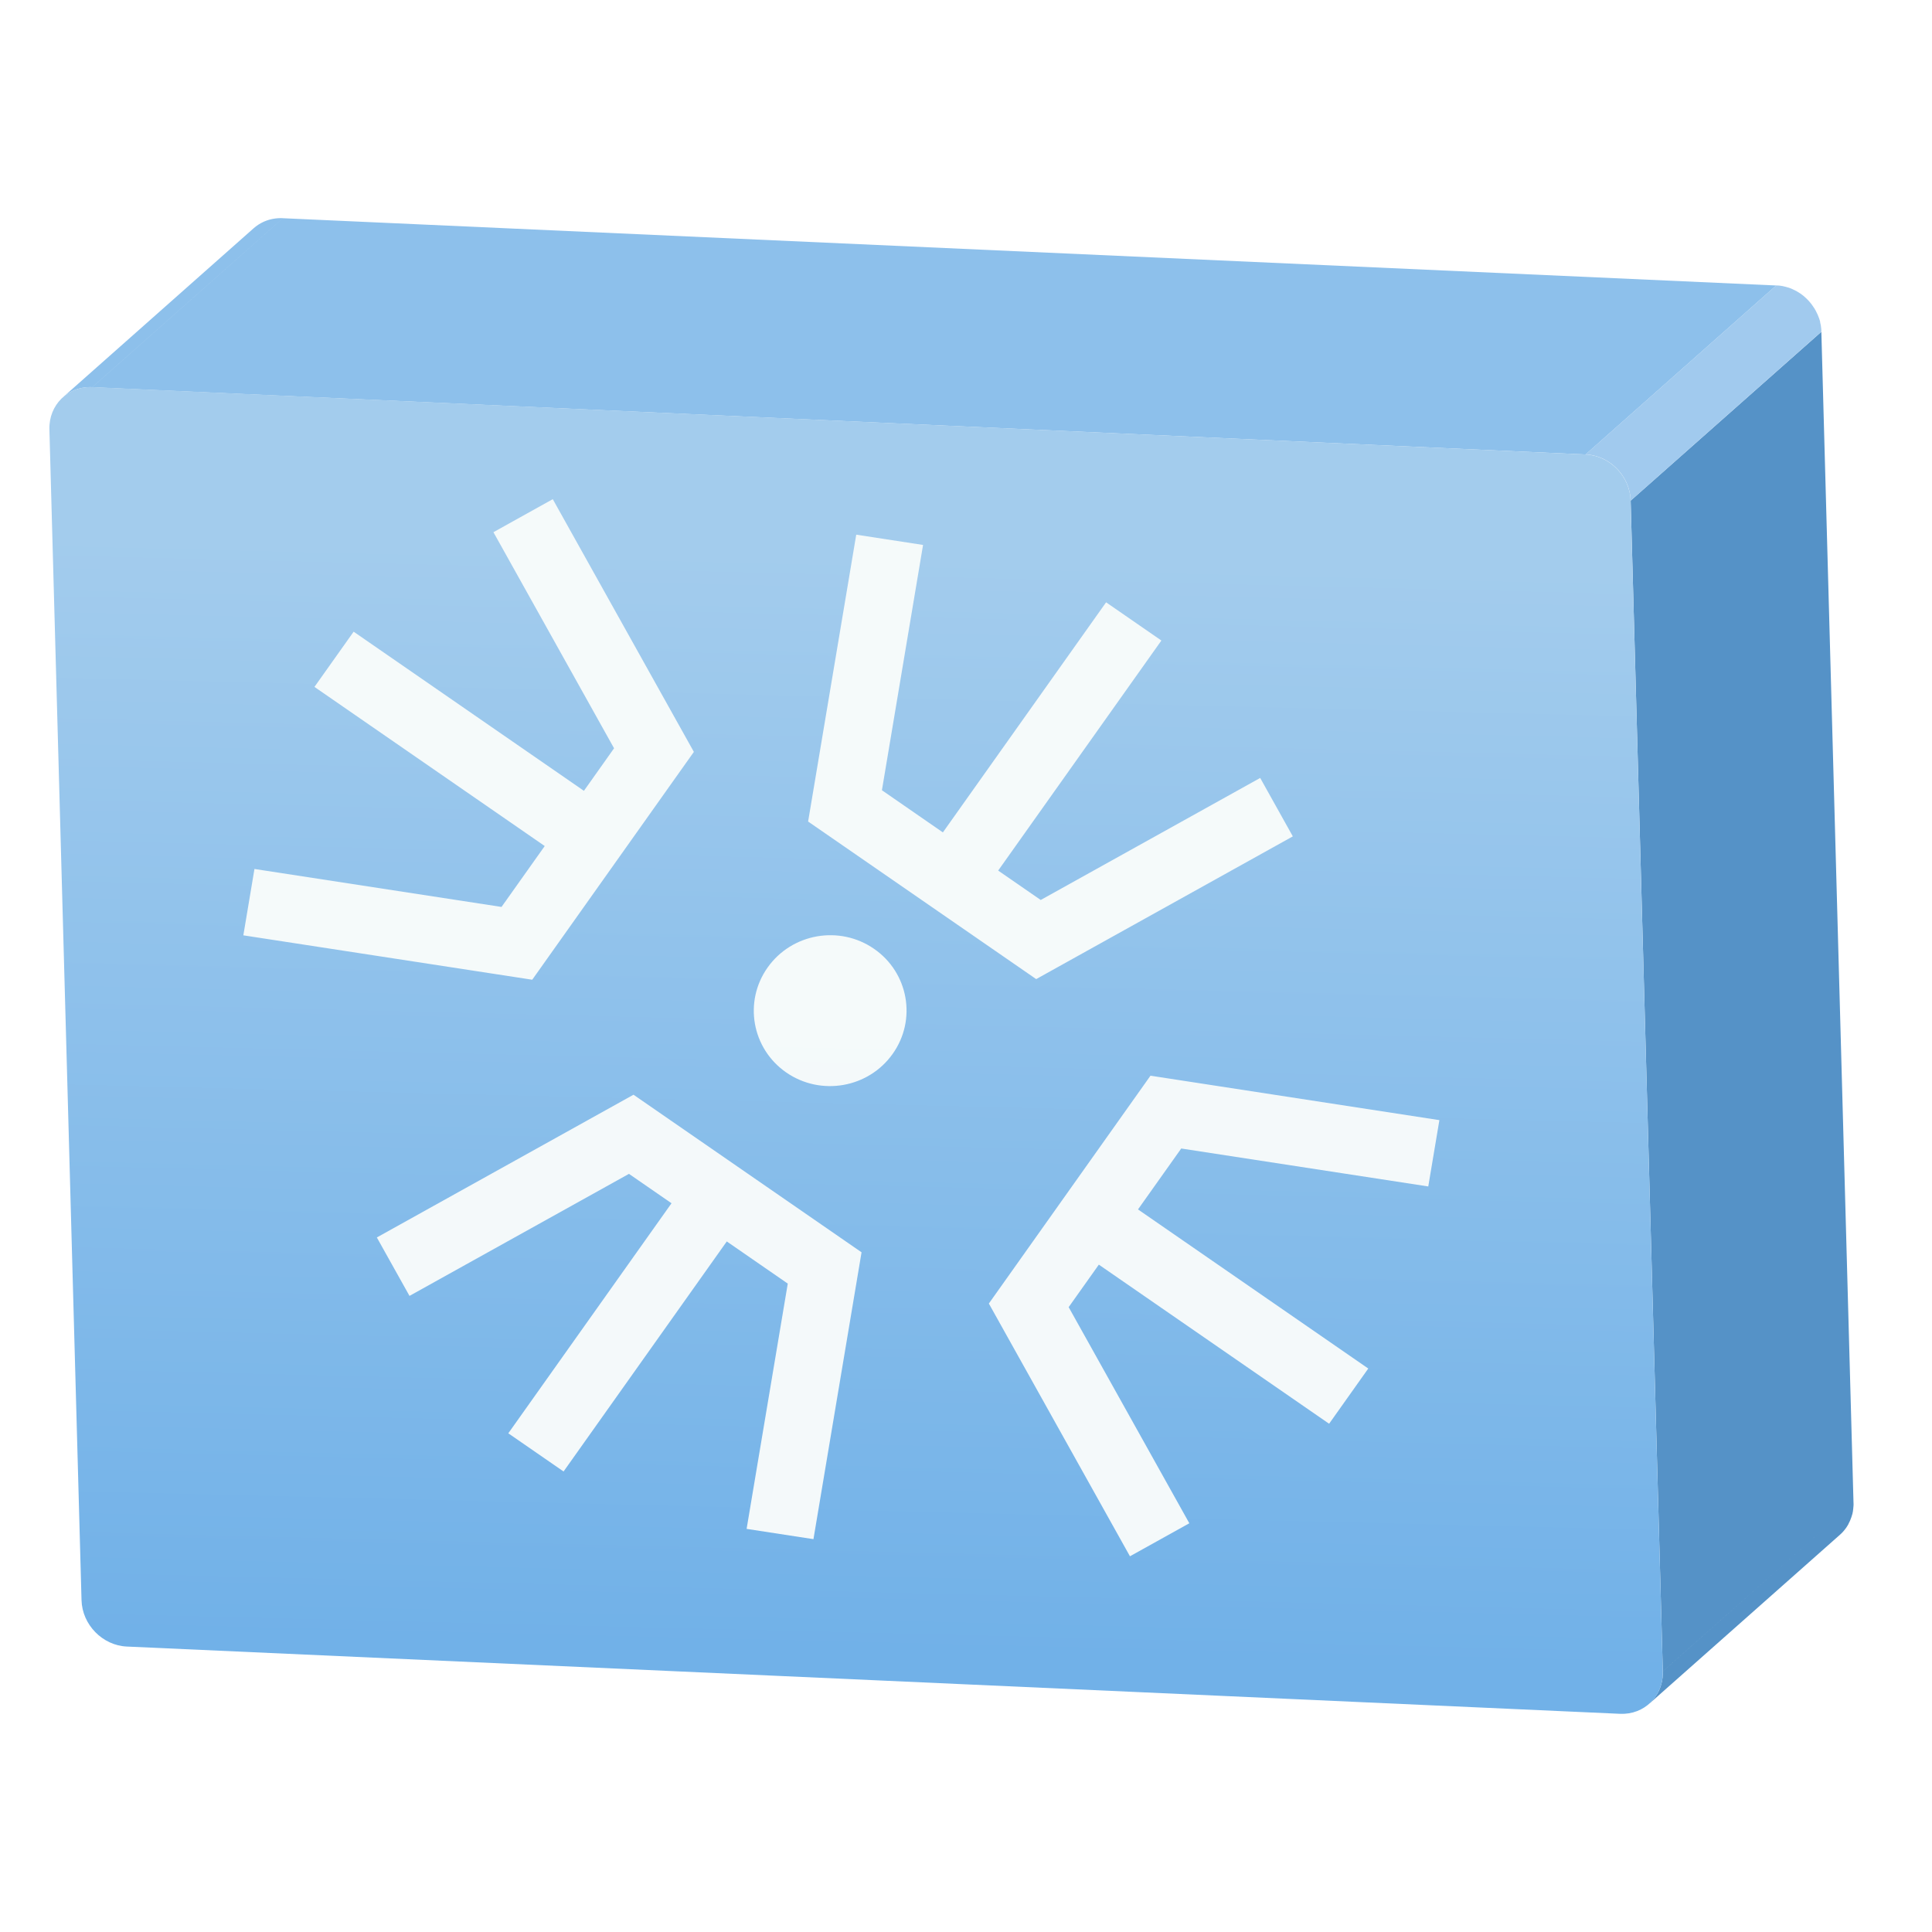 <svg xmlns="http://www.w3.org/2000/svg" xmlns:xlink="http://www.w3.org/1999/xlink" fill="none" version="1.1" width="65" height="65" viewBox="0 0 65 65"><defs><linearGradient x1="0.336" y1="0.029" x2="0.369" y2="1" id="master_svg0_295_28268"><stop offset="8.714%" stop-color="#A3CCED" stop-opacity="1"/><stop offset="98%" stop-color="#71B1E8" stop-opacity="1"/></linearGradient><filter id="master_svg1_295_29668" filterUnits="objectBoundingBox" color-interpolation-filters="sRGB" x="-4" y="-4" width="48.258" height="43.598"><feFlood flood-opacity="0" result="BackgroundImageFix"/><feColorMatrix in="SourceAlpha" type="matrix" values="0 0 0 0 0 0 0 0 0 0 0 0 0 0 0 0 0 0 127 0"/><feOffset dy="0" dx="0"/><feGaussianBlur stdDeviation="1"/><feColorMatrix type="matrix" values="0 0 0 0 0.333 0 0 0 0 0.573 0 0 0 0 0.78 0 0 0 0.8 0"/><feBlend mode="normal" in2="BackgroundImageFix" result="effect1_dropShadow"/><feBlend mode="normal" in="SourceGraphic" in2="effect1_dropShadow" result="shape"/></filter></defs><g><g><rect x="0" y="0" width="65" height="65" rx="0" fill="#FFFFFF" fill-opacity="0.01"/></g><g transform="matrix(0.999,0.045,-0.037,0.999,0.26,-0.082)"><g><path d="M9.506,7.001C9.289,7.004,9.086,7.053,8.907,7.139L8.909,7.138C8.895,7.144,8.882,7.151,8.868,7.159C8.753,7.219,8.647,7.295,8.555,7.384L2.358,13.351C2.356,13.352,2.355,13.353,2.354,13.354C2.444,13.269,2.546,13.195,2.657,13.134C2.661,13.133,2.664,13.131,2.668,13.129C2.862,13.028,3.086,12.971,3.326,12.971L9.526,7.001C9.522,7.001,9.514,7.001,9.506,7.001ZM9.526,7.002L3.326,12.973L53.617,12.973L59.817,7.002L9.526,7.002Z" fill-rule="evenodd" fill="#8DC0EB" fill-opacity="1"/></g><g><path d="M55.192,14.456L61.393,8.49L63.931,47.796L63.931,47.796L63.932,47.8L63.932,47.8L63.931,47.802L61.629,50.018L57.731,53.77L57.731,53.768L55.192,14.456ZM63.932,47.806L63.931,47.802L57.731,53.771L57.731,53.775L57.731,53.776C57.74,53.911,57.73,54.043,57.703,54.168L57.702,54.169C57.701,54.174,57.701,54.179,57.7,54.184C57.696,54.201,57.692,54.218,57.687,54.235L57.687,54.236C57.684,54.247,57.681,54.257,57.678,54.268L57.677,54.269C57.677,54.272,57.676,54.276,57.675,54.28C57.672,54.288,57.67,54.295,57.668,54.303C57.664,54.313,57.661,54.324,57.657,54.335C57.655,54.341,57.653,54.347,57.651,54.352C57.648,54.36,57.644,54.368,57.64,54.375L57.644,54.372L57.642,54.377L57.64,54.379C57.639,54.383,57.638,54.386,57.637,54.39C57.636,54.392,57.635,54.395,57.634,54.397C57.633,54.399,57.633,54.401,57.632,54.403C57.629,54.41,57.626,54.417,57.623,54.424C57.622,54.427,57.621,54.429,57.62,54.432C57.618,54.436,57.616,54.44,57.615,54.443C57.613,54.447,57.611,54.451,57.609,54.455C57.607,54.461,57.604,54.467,57.601,54.472C57.597,54.481,57.592,54.489,57.587,54.498L57.591,54.494L57.59,54.497L57.589,54.499C57.586,54.505,57.583,54.511,57.579,54.518C57.511,54.65,57.423,54.769,57.318,54.871L57.37,54.82C57.353,54.84,57.334,54.859,57.315,54.878L63.516,48.908C63.59,48.838,63.656,48.756,63.713,48.669C63.742,48.624,63.767,48.579,63.792,48.529L63.788,48.533C63.825,48.459,63.856,48.38,63.879,48.298C63.881,48.291,63.883,48.285,63.885,48.278L63.886,48.273C63.891,48.254,63.896,48.234,63.901,48.214C63.901,48.211,63.902,48.208,63.903,48.205L63.903,48.205L63.907,48.2C63.911,48.167,63.919,48.134,63.923,48.102C63.926,48.081,63.927,48.061,63.928,48.041C63.928,48.039,63.928,48.037,63.929,48.035C63.93,48.025,63.93,48.014,63.931,48.004L63.931,48.002C63.935,47.969,63.935,47.936,63.936,47.903C63.936,47.871,63.936,47.838,63.932,47.806Z" fill-rule="evenodd" fill="#5592C7" fill-opacity="1"/></g><g><path d="M54.928,13.684C55.079,13.909,55.174,14.174,55.192,14.458L61.393,8.488L61.393,8.484C61.393,8.451,61.389,8.418,61.385,8.385C61.38,8.348,61.376,8.315,61.368,8.278C61.36,8.242,61.348,8.206,61.34,8.171L61.343,8.167C61.331,8.126,61.319,8.085,61.302,8.044C61.282,7.999,61.261,7.949,61.241,7.904L61.239,7.905C61.203,7.832,61.162,7.759,61.117,7.694L61.115,7.696C61.102,7.677,61.089,7.659,61.076,7.641C61.01,7.551,60.936,7.471,60.854,7.398C60.792,7.341,60.726,7.291,60.656,7.246C60.612,7.218,60.567,7.194,60.519,7.169L60.521,7.168C60.479,7.147,60.442,7.131,60.401,7.115C60.368,7.098,60.331,7.086,60.294,7.073C60.261,7.065,60.224,7.053,60.191,7.045C60.158,7.037,60.126,7.028,60.093,7.024C60.06,7.016,60.027,7.012,59.994,7.008C59.961,7.004,59.928,7,59.895,7L59.817,7L53.617,12.97C54.123,12.97,54.586,13.223,54.878,13.613C54.89,13.63,54.901,13.647,54.913,13.665L54.914,13.663C54.919,13.67,54.924,13.677,54.928,13.684Z" fill-rule="evenodd" fill="#A1CAEE" fill-opacity="1"/></g><g><path d="M53.616,12.972C54.435,12.972,55.139,13.638,55.192,14.461L57.731,53.773C57.784,54.595,57.167,55.261,56.344,55.261L6.057,55.261C5.239,55.261,4.531,54.595,4.477,53.773L1.939,14.457C1.885,13.634,2.507,12.968,3.325,12.968L53.616,12.972Z" fill="url(#master_svg0_295_28268)" fill-opacity="1"/></g><g transform="matrix(0.999,-0.046,0.036,0.999,-0.581,0.407)" filter="url(#master_svg1_295_29668)"><path d="M23.712,25.031L18.955,16.521L16.959,17.63L21.026,24.907L20.013,26.338L12.258,20.974L10.941,22.831L18.696,28.195L17.244,30.243L8.928,28.957L8.556,31.19L18.28,32.694L23.712,25.031ZM35.24,32.69L43.872,27.895L42.772,25.927L35.39,30.027L33.957,29.036L39.442,21.299L37.58,20.011L32.095,27.749L30.042,26.328L31.418,18.074L29.169,17.726L27.559,27.379L35.24,32.69ZM26.833,35.825C27.996,36.629,29.599,36.35,30.413,35.201C31.228,34.053,30.945,32.47,29.782,31.665C28.619,30.861,27.017,31.14,26.202,32.289C25.388,33.437,25.671,35.021,26.833,35.825ZM33.658,43.608L38.415,52.119L40.412,51.01L36.344,43.732L37.358,42.302L45.113,47.665L46.429,45.808L38.674,40.445L40.127,38.396L48.442,39.682L48.814,37.45L39.09,35.945L33.658,43.608ZM21.692,36.568L13.059,41.363L14.16,43.331L21.542,39.231L22.975,40.222L17.49,47.959L19.351,49.246L24.836,41.509L26.89,42.93L25.513,51.184L27.763,51.532L29.372,41.879L21.692,36.568Z" fill-rule="evenodd" fill="#F9FCFB" fill-opacity="0.96"/></g></g></g></svg>